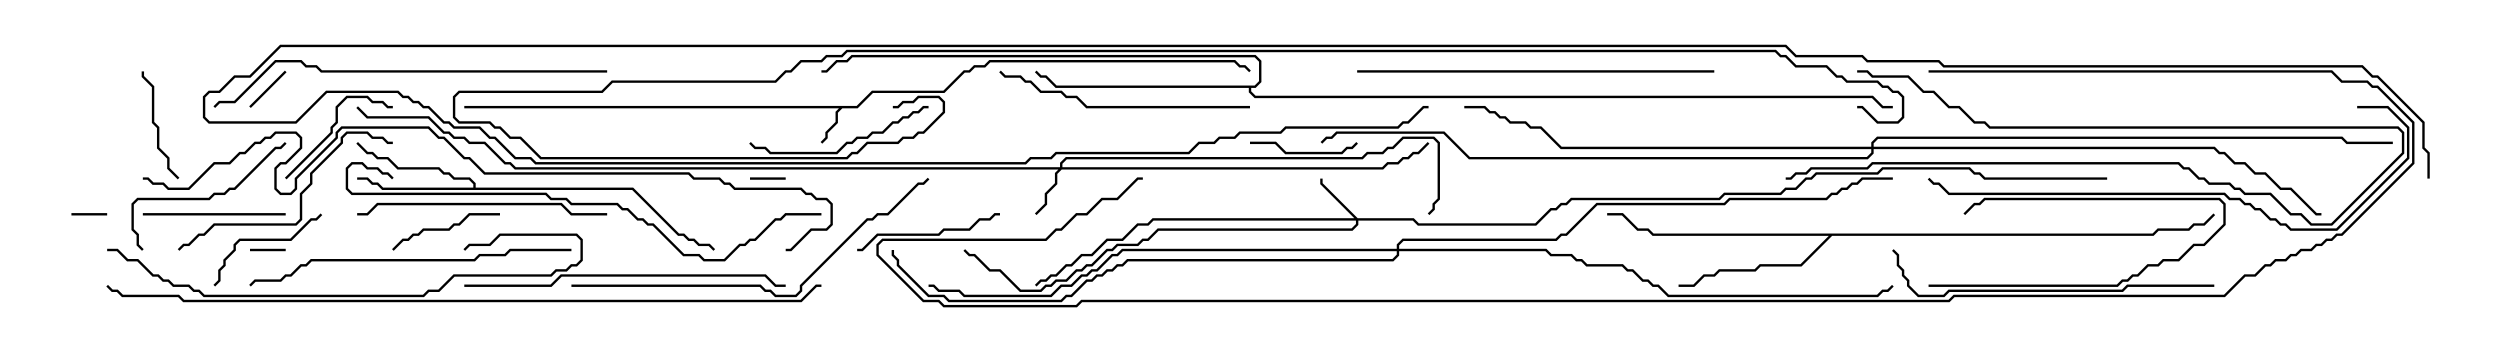 <svg version="1.1" width="105" height="15" xmlns="http://www.w3.org/2000/svg"><path d="M35.979,4.45L36.622,3.807L39.622,3.807L40.479,2.95L40.694,2.95L40.908,2.736L41.336,2.736L41.551,2.521L51.878,2.521L52.092,2.736L52.306,2.736L52.535,2.965L52.465,3.035L52.265,2.836L52.051,2.836L51.836,2.621L41.592,2.621L41.378,2.836L40.949,2.836L40.735,3.05L40.521,3.05L39.664,3.907L36.664,3.907L36.021,4.55L35.378,4.55L35.193,4.735L35.193,5.164L34.764,5.592L34.764,5.806L34.535,6.035L34.465,5.965L34.664,5.765L34.664,5.551L35.093,5.122L35.093,4.694L35.236,4.55L19.5,4.55L19.5,4.45z" stroke="none"/><path d="M19.879,7.879L19.879,7.735L19.694,7.55L19.051,7.55L18.836,7.336L18.622,7.336L18.408,7.121L16.694,7.121L16.265,6.693L15.836,6.693L15.622,6.479L15.408,6.479L14.965,6.035L15.035,5.965L15.449,6.379L15.664,6.379L15.878,6.593L16.306,6.593L16.735,7.021L18.449,7.021L18.664,7.236L18.878,7.236L19.092,7.45L19.735,7.45L19.979,7.694L19.979,7.879L26.592,7.879L28.521,9.807L28.735,9.807L28.949,10.021L29.164,10.021L29.378,10.236L29.806,10.236L30.035,10.465L29.965,10.535L29.765,10.336L29.336,10.336L29.122,10.121L28.908,10.121L28.694,9.907L28.479,9.907L26.551,7.979L16.051,7.979L15.836,7.764L15.622,7.764L15.408,7.55L15,7.55L15,7.45L15.449,7.45L15.664,7.664L15.878,7.664L16.092,7.879z" stroke="none"/><path d="M90.408,9.807L90.622,9.593L91.908,9.593L92.122,9.379L92.551,9.379L92.965,8.965L93.035,9.035L92.592,9.479L92.164,9.479L91.949,9.693L90.664,9.693L90.449,9.907L76.949,9.907L75.664,11.193L73.949,11.193L73.735,11.407L72.235,11.407L72.021,11.621L71.592,11.621L71.164,12.05L70.5,12.05L70.5,11.95L71.122,11.95L71.551,11.521L71.979,11.521L72.194,11.307L73.694,11.307L73.908,11.093L75.622,11.093L76.808,9.907L69.408,9.907L69.194,9.693L68.765,9.693L68.122,9.05L67.5,9.05L67.5,8.95L68.164,8.95L68.806,9.593L69.235,9.593L69.449,9.807z" stroke="none"/><path d="M52.694,3.593L52.879,3.408L52.879,2.592L52.694,2.407L35.806,2.407L35.592,2.621L35.164,2.621L34.735,3.05L34.5,3.05L34.5,2.95L34.694,2.95L35.122,2.521L35.551,2.521L35.765,2.307L52.735,2.307L52.979,2.551L52.979,3.449L52.735,3.693L52.55,3.693L52.55,3.836L52.735,4.021L78.664,4.021L79.092,4.45L79.5,4.45L79.5,4.55L79.051,4.55L78.622,4.121L52.694,4.121L52.45,3.878L52.45,3.693L44.336,3.693L43.908,3.264L43.694,3.264L43.465,3.035L43.535,2.965L43.735,3.164L43.949,3.164L44.378,3.593z" stroke="none"/><path d="M44.521,7.021L44.521,6.836L44.765,6.593L57.194,6.593L57.408,6.379L58.051,6.379L58.265,6.164L58.479,6.164L58.908,5.736L60.235,5.736L60.479,5.979L60.479,8.378L60.264,8.592L60.264,8.806L60.035,9.035L59.965,8.965L60.164,8.765L60.164,8.551L60.379,8.336L60.379,6.021L60.194,5.836L58.949,5.836L58.521,6.264L58.306,6.264L58.092,6.479L57.449,6.479L57.235,6.693L44.806,6.693L44.621,6.878L44.621,7.021L58.051,7.021L58.265,6.807L58.694,6.807L58.908,6.593L59.122,6.593L59.336,6.379L59.551,6.379L59.965,5.965L60.035,6.035L59.592,6.479L59.378,6.479L59.164,6.693L58.949,6.693L58.735,6.907L58.306,6.907L58.092,7.121L44.592,7.121L44.407,7.306L44.407,7.735L43.979,8.164L43.979,8.592L43.535,9.035L43.465,8.965L43.879,8.551L43.879,8.122L44.307,7.694L44.307,7.265L44.451,7.121L21.622,7.121L21.408,6.907L21.194,6.907L20.336,6.05L19.694,6.05L19.479,5.836L19.051,5.836L18.836,5.621L18.622,5.621L17.979,4.979L15.408,4.979L14.965,4.535L15.035,4.465L15.449,4.879L18.021,4.879L18.664,5.521L18.878,5.521L19.092,5.736L19.521,5.736L19.735,5.95L20.378,5.95L21.235,6.807L21.449,6.807L21.664,7.021z" stroke="none"/><path d="M57.021,9.164L59.378,9.164L59.592,9.379L64.479,9.379L65.122,8.736L65.336,8.736L65.551,8.521L65.765,8.521L65.979,8.307L72.194,8.307L72.408,8.093L74.765,8.093L74.979,7.879L75.408,7.879L75.836,7.45L76.051,7.45L76.265,7.236L78.836,7.236L79.051,7.021L82.735,7.021L82.949,7.236L83.164,7.236L83.378,7.45L88.5,7.45L88.5,7.55L83.336,7.55L83.122,7.336L82.908,7.336L82.694,7.121L79.092,7.121L78.878,7.336L76.306,7.336L76.092,7.55L75.878,7.55L75.449,7.979L75.021,7.979L74.806,8.193L72.449,8.193L72.235,8.407L66.021,8.407L65.806,8.621L65.592,8.621L65.378,8.836L65.164,8.836L64.521,9.479L59.551,9.479L59.336,9.264L57.05,9.264L57.05,9.449L56.806,9.693L48.664,9.693L48.235,10.121L48.021,10.121L47.806,10.336L46.949,10.336L46.735,10.55L46.521,10.55L45.878,11.193L45.664,11.193L45.449,11.407L45.235,11.407L44.806,11.836L44.378,11.836L44.164,12.05L43.949,12.05L43.735,12.264L42.836,12.264L41.979,11.407L41.551,11.407L40.908,10.764L40.694,10.764L40.465,10.535L40.535,10.465L40.735,10.664L40.949,10.664L41.592,11.307L42.021,11.307L42.878,12.164L43.694,12.164L43.908,11.95L44.122,11.95L44.336,11.736L44.765,11.736L45.194,11.307L45.408,11.307L45.622,11.093L45.836,11.093L46.479,10.45L46.694,10.45L46.908,10.236L47.765,10.236L47.979,10.021L48.194,10.021L48.622,9.593L56.765,9.593L56.95,9.408L56.95,9.264L48.449,9.264L48.235,9.479L47.806,9.479L47.164,10.121L46.521,10.121L45.878,10.764L45.449,10.764L45.021,11.193L44.806,11.193L44.378,11.621L44.164,11.621L43.949,11.836L43.735,11.836L43.535,12.035L43.465,11.965L43.694,11.736L43.908,11.736L44.122,11.521L44.336,11.521L44.765,11.093L44.979,11.093L45.408,10.664L45.836,10.664L46.479,10.021L47.122,10.021L47.765,9.379L48.194,9.379L48.408,9.164L56.879,9.164L55.45,7.735L55.45,7.5L55.55,7.5L55.55,7.694z" stroke="none"/><path d="M78.593,6.164L78.593,5.979L78.836,5.736L98.378,5.736L98.592,5.95L100.5,5.95L100.5,6.05L98.551,6.05L98.336,5.836L78.878,5.836L78.693,6.021L78.693,6.164L93.021,6.164L93.235,6.379L93.449,6.379L93.878,6.807L94.306,6.807L94.735,7.236L95.164,7.236L95.806,7.879L96.235,7.879L97.306,8.95L97.5,8.95L97.5,9.05L97.265,9.05L96.194,7.979L95.765,7.979L95.122,7.336L94.694,7.336L94.265,6.907L93.836,6.907L93.408,6.479L93.194,6.479L92.979,6.264L78.693,6.264L78.693,6.449L78.449,6.693L61.694,6.693L60.622,5.621L56.164,5.621L55.949,5.836L55.735,5.836L55.535,6.035L55.465,5.965L55.694,5.736L55.908,5.736L56.122,5.521L60.664,5.521L61.735,6.593L78.408,6.593L78.593,6.408L78.593,6.264L65.551,6.264L64.694,5.407L64.265,5.407L64.051,5.193L63.408,5.193L63.194,4.979L62.979,4.979L62.765,4.764L62.551,4.764L62.336,4.55L61.5,4.55L61.5,4.45L62.378,4.45L62.592,4.664L62.806,4.664L63.021,4.879L63.235,4.879L63.449,5.093L64.092,5.093L64.306,5.307L64.735,5.307L65.592,6.164z" stroke="none"/><path d="M58.664,10.45L58.664,10.265L58.908,10.021L65.336,10.021L65.551,9.807L65.765,9.807L67.051,8.521L72.408,8.521L72.622,8.307L76.694,8.307L76.908,8.093L77.122,8.093L77.336,7.879L77.551,7.879L77.765,7.664L77.979,7.664L78.194,7.45L79.5,7.45L79.5,7.55L78.235,7.55L78.021,7.764L77.806,7.764L77.592,7.979L77.378,7.979L77.164,8.193L76.949,8.193L76.735,8.407L72.664,8.407L72.449,8.621L67.092,8.621L65.806,9.907L65.592,9.907L65.378,10.121L58.949,10.121L58.764,10.306L58.764,10.45L64.949,10.45L65.164,10.664L66.021,10.664L66.235,10.879L66.449,10.879L66.664,11.093L68.164,11.093L68.378,11.307L68.592,11.307L69.021,11.736L69.235,11.736L69.449,11.95L69.664,11.95L70.092,12.379L78.836,12.379L79.051,12.164L79.265,12.164L79.465,11.965L79.535,12.035L79.306,12.264L79.092,12.264L78.878,12.479L70.051,12.479L69.622,12.05L69.408,12.05L69.194,11.836L68.979,11.836L68.551,11.407L68.336,11.407L68.122,11.193L66.622,11.193L66.408,10.979L66.194,10.979L65.979,10.764L65.122,10.764L64.908,10.55L58.764,10.55L58.764,10.735L58.521,10.979L47.378,10.979L47.164,11.193L46.949,11.193L46.735,11.407L46.521,11.407L46.306,11.621L46.092,11.621L45.878,11.836L45.664,11.836L45.021,12.479L44.806,12.479L44.592,12.693L39.836,12.693L39.622,12.479L38.979,12.479L37.664,11.164L37.664,10.949L37.45,10.735L37.45,10.5L37.55,10.5L37.55,10.694L37.764,10.908L37.764,11.122L39.021,12.379L39.664,12.379L39.878,12.593L44.551,12.593L44.765,12.379L44.979,12.379L45.622,11.736L45.836,11.736L46.051,11.521L46.265,11.521L46.479,11.307L46.694,11.307L46.908,11.093L47.122,11.093L47.336,10.879L58.479,10.879L58.664,10.694L58.664,10.55L47.164,10.55L46.949,10.764L46.735,10.764L46.092,11.407L45.878,11.407L45.664,11.621L45.449,11.621L45.021,12.05L44.592,12.05L44.164,12.479L40.479,12.479L40.265,12.264L39.408,12.264L39.194,12.05L39,12.05L39,11.95L39.235,11.95L39.449,12.164L40.306,12.164L40.521,12.379L44.122,12.379L44.551,11.95L44.979,11.95L45.408,11.521L45.622,11.521L45.836,11.307L46.051,11.307L46.694,10.664L46.908,10.664L47.122,10.45z" stroke="none"/><path d="M33,7.45L33,7.55L31.5,7.55L31.5,7.45z" stroke="none"/><path d="M10.5,10.55L10.5,10.45L12,10.45L12,10.55z" stroke="none"/><path d="M4.5,8.95L4.5,9.05L3,9.05L3,8.95z" stroke="none"/><path d="M10.535,4.535L10.465,4.465L11.965,2.965L12.035,3.035z" stroke="none"/><path d="M81,12.05L81,11.95L88.908,11.95L89.122,11.736L89.336,11.736L89.551,11.521L89.765,11.521L90.194,11.093L90.622,11.093L90.836,10.879L91.479,10.879L92.122,10.236L92.551,10.236L93.379,9.408L93.379,8.592L93.194,8.407L83.378,8.407L83.164,8.621L82.949,8.621L82.535,9.035L82.465,8.965L82.908,8.521L83.122,8.521L83.336,8.307L93.235,8.307L93.479,8.551L93.479,9.449L92.592,10.336L92.164,10.336L91.521,10.979L90.878,10.979L90.664,11.193L90.235,11.193L89.806,11.621L89.592,11.621L89.378,11.836L89.164,11.836L88.949,12.05z" stroke="none"/><path d="M52.5,6.05L52.5,5.95L53.592,5.95L54.021,6.379L56.336,6.379L56.551,6.164L56.765,6.164L56.965,5.965L57.035,6.035L56.806,6.264L56.592,6.264L56.378,6.479L53.979,6.479L53.551,6.05z" stroke="none"/><path d="M7.535,7.465L7.465,7.535L7.021,7.092L7.021,6.664L6.593,6.235L6.593,5.378L6.379,5.164L6.379,3.664L5.95,3.235L5.95,3L6.05,3L6.05,3.194L6.479,3.622L6.479,5.122L6.693,5.336L6.693,6.194L7.121,6.622L7.121,7.051z" stroke="none"/><path d="M21,8.95L21,9.05L19.735,9.05L19.306,9.479L19.092,9.479L18.878,9.693L17.806,9.693L17.592,9.907L17.378,9.907L17.164,10.121L16.949,10.121L16.535,10.535L16.465,10.465L16.908,10.021L17.122,10.021L17.336,9.807L17.551,9.807L17.765,9.593L18.836,9.593L19.051,9.379L19.265,9.379L19.694,8.95z" stroke="none"/><path d="M12.035,7.535L11.965,7.465L13.879,5.551L13.879,5.336L14.093,5.122L14.093,4.479L14.551,4.021L15.449,4.021L15.664,4.236L16.092,4.236L16.306,4.45L16.5,4.45L16.5,4.55L16.265,4.55L16.051,4.336L15.622,4.336L15.408,4.121L14.592,4.121L14.193,4.521L14.193,5.164L13.979,5.378L13.979,5.592z" stroke="none"/><path d="M75,7.55L75,7.45L75.194,7.45L75.408,7.236L75.836,7.236L76.051,7.021L78.408,7.021L78.622,6.807L91.521,6.807L91.735,7.021L91.949,7.021L92.378,7.45L92.592,7.45L92.806,7.664L93.664,7.664L93.878,7.879L94.092,7.879L94.306,8.093L95.378,8.093L96.235,8.95L96.664,8.95L97.092,9.379L97.908,9.379L100.879,6.408L100.879,5.592L100.694,5.407L83.551,5.407L83.336,5.193L82.908,5.193L82.265,4.55L81.836,4.55L81.194,3.907L80.765,3.907L80.122,3.264L78.622,3.264L78.408,3.05L78,3.05L78,2.95L78.449,2.95L78.664,3.164L80.164,3.164L80.806,3.807L81.235,3.807L81.878,4.45L82.306,4.45L82.949,5.093L83.378,5.093L83.592,5.307L100.735,5.307L100.979,5.551L100.979,6.449L97.949,9.479L97.051,9.479L96.622,9.05L96.194,9.05L95.336,8.193L94.265,8.193L94.051,7.979L93.836,7.979L93.622,7.764L92.765,7.764L92.551,7.55L92.336,7.55L91.908,7.121L91.694,7.121L91.479,6.907L78.664,6.907L78.449,7.121L76.092,7.121L75.878,7.336L75.449,7.336L75.235,7.55z" stroke="none"/><path d="M9.035,12.035L8.965,11.965L9.164,11.765L9.164,11.336L9.379,11.122L9.379,10.908L9.807,10.479L9.807,10.265L10.051,10.021L12.194,10.021L13.051,9.164L13.265,9.164L13.465,8.965L13.535,9.035L13.306,9.264L13.092,9.264L12.235,10.121L10.092,10.121L9.907,10.306L9.907,10.521L9.479,10.949L9.479,11.164L9.264,11.378L9.264,11.806z" stroke="none"/><path d="M12,8.95L12,9.05L6,9.05L6,8.95z" stroke="none"/><path d="M42,8.95L42,9.05L41.806,9.05L41.592,9.264L41.164,9.264L40.735,9.693L39.664,9.693L39.449,9.907L36.878,9.907L36.235,10.55L36,10.55L36,10.45L36.194,10.45L36.836,9.807L39.408,9.807L39.622,9.593L40.694,9.593L41.122,9.164L41.551,9.164L41.765,8.95z" stroke="none"/><path d="M6.035,10.465L5.965,10.535L5.736,10.306L5.736,9.878L5.521,9.664L5.521,8.551L5.765,8.307L8.765,8.307L8.979,8.093L9.408,8.093L9.622,7.879L9.836,7.879L11.551,6.164L11.765,6.164L11.965,5.965L12.035,6.035L11.806,6.264L11.592,6.264L9.878,7.979L9.664,7.979L9.449,8.193L9.021,8.193L8.806,8.407L5.806,8.407L5.621,8.592L5.621,9.622L5.836,9.836L5.836,10.265z" stroke="none"/><path d="M39,4.45L39,4.55L38.806,4.55L38.592,4.764L38.378,4.764L38.164,4.979L37.949,4.979L37.735,5.193L37.521,5.193L37.092,5.621L36.664,5.621L36.449,5.836L36.021,5.836L35.806,6.05L35.592,6.05L35.164,6.479L32.336,6.479L32.122,6.264L31.694,6.264L31.465,6.035L31.535,5.965L31.735,6.164L32.164,6.164L32.378,6.379L35.122,6.379L35.551,5.95L35.765,5.95L35.979,5.736L36.408,5.736L36.622,5.521L37.051,5.521L37.479,5.093L37.694,5.093L37.908,4.879L38.122,4.879L38.336,4.664L38.551,4.664L38.765,4.45z" stroke="none"/><path d="M16.5,5.95L16.5,6.05L16.265,6.05L16.051,5.836L15.622,5.836L15.408,5.621L14.592,5.621L14.407,5.806L14.407,6.021L13.121,7.306L13.121,7.735L12.693,8.164L12.693,9.235L12.449,9.479L9.021,9.479L8.592,9.907L8.378,9.907L7.949,10.336L7.735,10.336L7.535,10.535L7.465,10.465L7.694,10.236L7.908,10.236L8.336,9.807L8.551,9.807L8.979,9.379L12.408,9.379L12.593,9.194L12.593,8.122L13.021,7.694L13.021,7.265L14.307,5.979L14.307,5.765L14.551,5.521L15.449,5.521L15.664,5.736L16.092,5.736L16.306,5.95z" stroke="none"/><path d="M25.5,8.95L25.5,9.05L23.979,9.05L23.551,8.621L15.878,8.621L15.449,9.05L15,9.05L15,8.95L15.408,8.95L15.836,8.521L23.592,8.521L24.021,8.95z" stroke="none"/><path d="M52.5,4.45L52.5,4.55L45.622,4.55L45.194,4.121L44.765,4.121L44.551,3.907L43.694,3.907L43.265,3.479L43.051,3.479L42.836,3.264L42.194,3.264L41.965,3.035L42.035,2.965L42.235,3.164L42.878,3.164L43.092,3.379L43.306,3.379L43.735,3.807L44.592,3.807L44.806,4.021L45.235,4.021L45.664,4.45z" stroke="none"/><path d="M19.5,12.05L19.5,11.95L23.122,11.95L23.551,11.521L32.164,11.521L32.592,11.95L33,11.95L33,12.05L32.551,12.05L32.122,11.621L23.592,11.621L23.164,12.05z" stroke="none"/><path d="M24,10.45L24,10.55L21.449,10.55L21.235,10.764L20.164,10.764L19.949,10.979L13.092,10.979L12.878,11.193L12.664,11.193L12.235,11.621L12.021,11.621L11.806,11.836L10.735,11.836L10.535,12.035L10.465,11.965L10.694,11.736L11.765,11.736L11.979,11.521L12.194,11.521L12.622,11.093L12.836,11.093L13.051,10.879L19.908,10.879L20.122,10.664L21.194,10.664L21.408,10.45z" stroke="none"/><path d="M93,11.95L93,12.05L89.378,12.05L89.164,12.264L81.878,12.264L81.664,12.479L80.551,12.479L80.093,12.021L80.093,11.806L79.879,11.592L79.879,11.378L79.664,11.164L79.664,10.735L79.465,10.535L79.535,10.465L79.764,10.694L79.764,11.122L79.979,11.336L79.979,11.551L80.193,11.765L80.193,11.979L80.592,12.379L81.622,12.379L81.836,12.164L89.122,12.164L89.336,11.95z" stroke="none"/><path d="M4.5,10.55L4.5,10.45L4.949,10.45L5.378,10.879L5.806,10.879L6.449,11.521L6.664,11.521L6.878,11.736L7.092,11.736L7.306,11.95L7.949,11.95L8.164,12.164L8.378,12.164L8.592,12.379L17.765,12.379L17.979,12.164L18.408,12.164L19.051,11.521L23.122,11.521L23.336,11.307L23.765,11.307L23.979,11.093L24.194,11.093L24.379,10.908L24.379,10.092L24.194,9.907L21.021,9.907L20.592,10.336L19.735,10.336L19.535,10.535L19.465,10.465L19.694,10.236L20.551,10.236L20.979,9.807L24.235,9.807L24.479,10.051L24.479,10.949L24.235,11.193L24.021,11.193L23.806,11.407L23.378,11.407L23.164,11.621L19.092,11.621L18.449,12.264L18.021,12.264L17.806,12.479L8.551,12.479L8.336,12.264L8.122,12.264L7.908,12.05L7.265,12.05L7.051,11.836L6.836,11.836L6.622,11.621L6.408,11.621L5.765,10.979L5.336,10.979L4.908,10.55z" stroke="none"/><path d="M72,2.95L72,3.05L57,3.05L57,2.95z" stroke="none"/><path d="M24,12.05L24,11.95L31.949,11.95L32.164,12.164L32.378,12.164L32.592,12.379L33.408,12.379L33.593,12.194L33.593,11.979L36.408,9.164L36.622,9.164L36.836,8.95L37.265,8.95L38.551,7.664L38.765,7.664L38.965,7.465L39.035,7.535L38.806,7.764L38.592,7.764L37.306,9.05L36.878,9.05L36.664,9.264L36.449,9.264L33.693,12.021L33.693,12.235L33.449,12.479L32.551,12.479L32.336,12.264L32.122,12.264L31.908,12.05z" stroke="none"/><path d="M25.5,2.95L25.5,3.05L13.479,3.05L13.265,2.836L12.836,2.836L12.622,2.621L11.592,2.621L9.878,4.336L9.235,4.336L9.035,4.535L8.965,4.465L9.194,4.236L9.836,4.236L11.551,2.521L12.664,2.521L12.878,2.736L13.306,2.736L13.521,2.95z" stroke="none"/><path d="M34.5,8.95L34.5,9.05L33.021,9.05L32.806,9.264L32.592,9.264L31.735,10.121L31.521,10.121L31.306,10.336L31.092,10.336L30.449,10.979L29.551,10.979L29.336,10.764L28.694,10.764L27.408,9.479L27.194,9.479L26.979,9.264L26.765,9.264L26.336,8.836L26.122,8.836L25.908,8.621L23.979,8.621L23.765,8.407L23.122,8.407L22.908,8.193L14.765,8.193L14.521,7.949L14.521,7.051L14.765,6.807L15.235,6.807L15.449,7.021L15.878,7.021L16.092,7.236L16.306,7.236L16.535,7.465L16.465,7.535L16.265,7.336L16.051,7.336L15.836,7.121L15.408,7.121L15.194,6.907L14.806,6.907L14.621,7.092L14.621,7.908L14.806,8.093L22.949,8.093L23.164,8.307L23.806,8.307L24.021,8.521L25.949,8.521L26.164,8.736L26.378,8.736L26.806,9.164L27.021,9.164L27.235,9.379L27.449,9.379L28.735,10.664L29.378,10.664L29.592,10.879L30.408,10.879L31.051,10.236L31.265,10.236L31.479,10.021L31.694,10.021L32.551,9.164L32.765,9.164L32.979,8.95z" stroke="none"/><path d="M99,4.55L99,4.45L100.306,4.45L101.193,5.336L101.193,6.664L98.164,9.693L96.194,9.693L95.979,9.479L95.765,9.479L95.551,9.264L95.336,9.264L94.908,8.836L94.694,8.836L94.479,8.621L94.265,8.621L94.051,8.407L93.622,8.407L93.408,8.193L81.836,8.193L81.408,7.764L81.194,7.764L80.965,7.535L81.035,7.465L81.235,7.664L81.449,7.664L81.878,8.093L93.449,8.093L93.664,8.307L94.092,8.307L94.306,8.521L94.521,8.521L94.735,8.736L94.949,8.736L95.378,9.164L95.592,9.164L95.806,9.379L96.021,9.379L96.235,9.593L98.122,9.593L101.093,6.622L101.093,5.378L100.265,4.55z" stroke="none"/><path d="M6,7.55L6,7.45L6.235,7.45L6.449,7.664L6.878,7.664L7.092,7.879L7.908,7.879L8.979,6.807L9.622,6.807L10.051,6.379L10.265,6.379L10.694,5.95L10.908,5.95L11.122,5.736L11.336,5.736L11.551,5.521L12.449,5.521L12.693,5.765L12.693,6.235L12.021,6.907L11.806,6.907L11.621,7.092L11.621,7.908L11.806,8.093L12.194,8.093L12.379,7.908L12.379,7.479L14.093,5.765L14.093,5.551L14.336,5.307L18.021,5.307L18.449,5.736L18.664,5.736L19.521,6.593L19.735,6.593L20.378,7.236L28.949,7.236L29.164,7.45L30.235,7.45L30.449,7.664L30.664,7.664L30.878,7.879L33.664,7.879L33.878,8.093L34.092,8.093L34.306,8.307L34.735,8.307L34.979,8.551L34.979,9.449L34.735,9.693L34.092,9.693L33.235,10.55L33,10.55L33,10.45L33.194,10.45L34.051,9.593L34.694,9.593L34.879,9.408L34.879,8.592L34.694,8.407L34.265,8.407L34.051,8.193L33.836,8.193L33.622,7.979L30.836,7.979L30.622,7.764L30.408,7.764L30.194,7.55L29.122,7.55L28.908,7.336L20.336,7.336L19.694,6.693L19.479,6.693L18.622,5.836L18.408,5.836L17.979,5.407L14.378,5.407L14.193,5.592L14.193,5.806L12.479,7.521L12.479,7.949L12.235,8.193L11.765,8.193L11.521,7.949L11.521,7.051L11.765,6.807L11.979,6.807L12.593,6.194L12.593,5.806L12.408,5.621L11.592,5.621L11.378,5.836L11.164,5.836L10.949,6.05L10.735,6.05L10.306,6.479L10.092,6.479L9.664,6.907L9.021,6.907L7.949,7.979L7.051,7.979L6.836,7.764L6.408,7.764L6.194,7.55z" stroke="none"/><path d="M34.5,11.95L34.5,12.05L34.306,12.05L33.664,12.693L7.694,12.693L7.479,12.479L5.122,12.479L4.908,12.264L4.694,12.264L4.465,12.035L4.535,11.965L4.735,12.164L4.949,12.164L5.164,12.379L7.521,12.379L7.735,12.593L33.622,12.593L34.265,11.95z" stroke="none"/><path d="M81,3.05L81,2.95L97.949,2.95L98.378,3.379L99.449,3.379L99.664,3.593L99.878,3.593L101.407,5.122L101.407,6.878L98.378,9.907L98.164,9.907L97.949,10.121L97.735,10.121L97.521,10.336L97.306,10.336L97.092,10.55L96.664,10.55L96.449,10.764L96.235,10.764L96.021,10.979L95.592,10.979L95.378,11.193L95.164,11.193L94.735,11.621L94.306,11.621L93.449,12.479L82.092,12.479L81.878,12.693L45.449,12.693L45.235,12.907L39.622,12.907L39.408,12.693L38.765,12.693L36.807,10.735L36.807,10.265L37.051,10.021L43.908,10.021L44.336,9.593L44.551,9.593L45.194,8.95L45.622,8.95L46.265,8.307L46.908,8.307L47.765,7.45L48,7.45L48,7.55L47.806,7.55L46.949,8.407L46.306,8.407L45.664,9.05L45.235,9.05L44.592,9.693L44.378,9.693L43.949,10.121L37.092,10.121L36.907,10.306L36.907,10.694L38.806,12.593L39.449,12.593L39.664,12.807L45.194,12.807L45.408,12.593L81.836,12.593L82.051,12.379L93.408,12.379L94.265,11.521L94.694,11.521L95.122,11.093L95.336,11.093L95.551,10.879L95.979,10.879L96.194,10.664L96.408,10.664L96.622,10.45L97.051,10.45L97.265,10.236L97.479,10.236L97.694,10.021L97.908,10.021L98.122,9.807L98.336,9.807L101.307,6.836L101.307,5.164L99.836,3.693L99.622,3.693L99.408,3.479L98.336,3.479L97.908,3.05z" stroke="none"/><path d="M37.5,4.55L37.5,4.45L37.694,4.45L37.908,4.236L38.336,4.236L38.551,4.021L39.449,4.021L39.693,4.265L39.693,4.735L38.806,5.621L38.592,5.621L38.378,5.836L37.949,5.836L37.735,6.05L36.449,6.05L36.021,6.479L35.806,6.479L35.592,6.693L22.694,6.693L21.836,5.836L21.408,5.836L20.979,5.407L20.765,5.407L20.551,5.193L19.265,5.193L19.021,4.949L19.021,4.051L19.265,3.807L25.265,3.807L25.694,3.379L32.551,3.379L32.979,2.95L33.194,2.95L33.622,2.521L34.479,2.521L34.694,2.307L35.336,2.307L35.551,2.093L74.592,2.093L74.806,2.307L75.021,2.307L75.449,2.736L76.735,2.736L77.164,3.164L77.378,3.164L77.592,3.379L78.878,3.379L79.092,3.593L79.306,3.593L79.521,3.807L79.735,3.807L79.979,4.051L79.979,4.949L79.735,5.193L78.836,5.193L78.194,4.55L78,4.55L78,4.45L78.235,4.45L78.878,5.093L79.694,5.093L79.879,4.908L79.879,4.092L79.694,3.907L79.479,3.907L79.265,3.693L79.051,3.693L78.836,3.479L77.551,3.479L77.336,3.264L77.122,3.264L76.694,2.836L75.408,2.836L74.979,2.407L74.765,2.407L74.551,2.193L35.592,2.193L35.378,2.407L34.735,2.407L34.521,2.621L33.664,2.621L33.235,3.05L33.021,3.05L32.592,3.479L25.735,3.479L25.306,3.907L19.306,3.907L19.121,4.092L19.121,4.908L19.306,5.093L20.592,5.093L20.806,5.307L21.021,5.307L21.449,5.736L21.878,5.736L22.735,6.593L35.551,6.593L35.765,6.379L35.979,6.379L36.408,5.95L37.694,5.95L37.908,5.736L38.336,5.736L38.551,5.521L38.765,5.521L39.593,4.694L39.593,4.306L39.408,4.121L38.592,4.121L38.378,4.336L37.949,4.336L37.735,4.55z" stroke="none"/><path d="M102.05,7.5L101.95,7.5L101.95,6.449L101.736,6.235L101.736,5.164L99.836,3.264L99.622,3.264L99.194,2.836L81.622,2.836L81.408,2.621L78.408,2.621L78.194,2.407L75.408,2.407L74.979,1.979L11.806,1.979L10.521,3.264L9.878,3.264L9.235,3.907L8.806,3.907L8.621,4.092L8.621,4.908L8.806,5.093L12.408,5.093L13.694,3.807L16.735,3.807L16.949,4.021L17.164,4.021L17.378,4.236L17.592,4.236L17.806,4.45L18.021,4.45L18.664,5.093L18.878,5.093L19.092,5.307L20.164,5.307L20.592,5.736L20.806,5.736L21.664,6.593L22.306,6.593L22.521,6.807L43.051,6.807L43.265,6.593L44.122,6.593L44.336,6.379L49.908,6.379L50.336,5.95L50.979,5.95L51.194,5.736L51.836,5.736L52.051,5.521L53.765,5.521L53.979,5.307L58.694,5.307L58.908,5.093L59.122,5.093L59.765,4.45L60,4.45L60,4.55L59.806,4.55L59.164,5.193L58.949,5.193L58.735,5.407L54.021,5.407L53.806,5.621L52.092,5.621L51.878,5.836L51.235,5.836L51.021,6.05L50.378,6.05L49.949,6.479L44.378,6.479L44.164,6.693L43.306,6.693L43.092,6.907L22.479,6.907L22.265,6.693L21.622,6.693L20.765,5.836L20.551,5.836L20.122,5.407L19.051,5.407L18.836,5.193L18.622,5.193L17.979,4.55L17.765,4.55L17.551,4.336L17.336,4.336L17.122,4.121L16.908,4.121L16.694,3.907L13.735,3.907L12.449,5.193L8.765,5.193L8.521,4.949L8.521,4.051L8.765,3.807L9.194,3.807L9.836,3.164L10.479,3.164L11.765,1.879L75.021,1.879L75.449,2.307L78.235,2.307L78.449,2.521L81.449,2.521L81.664,2.736L99.235,2.736L99.664,3.164L99.878,3.164L101.836,5.122L101.836,6.194L102.05,6.408z" stroke="none"/></svg>